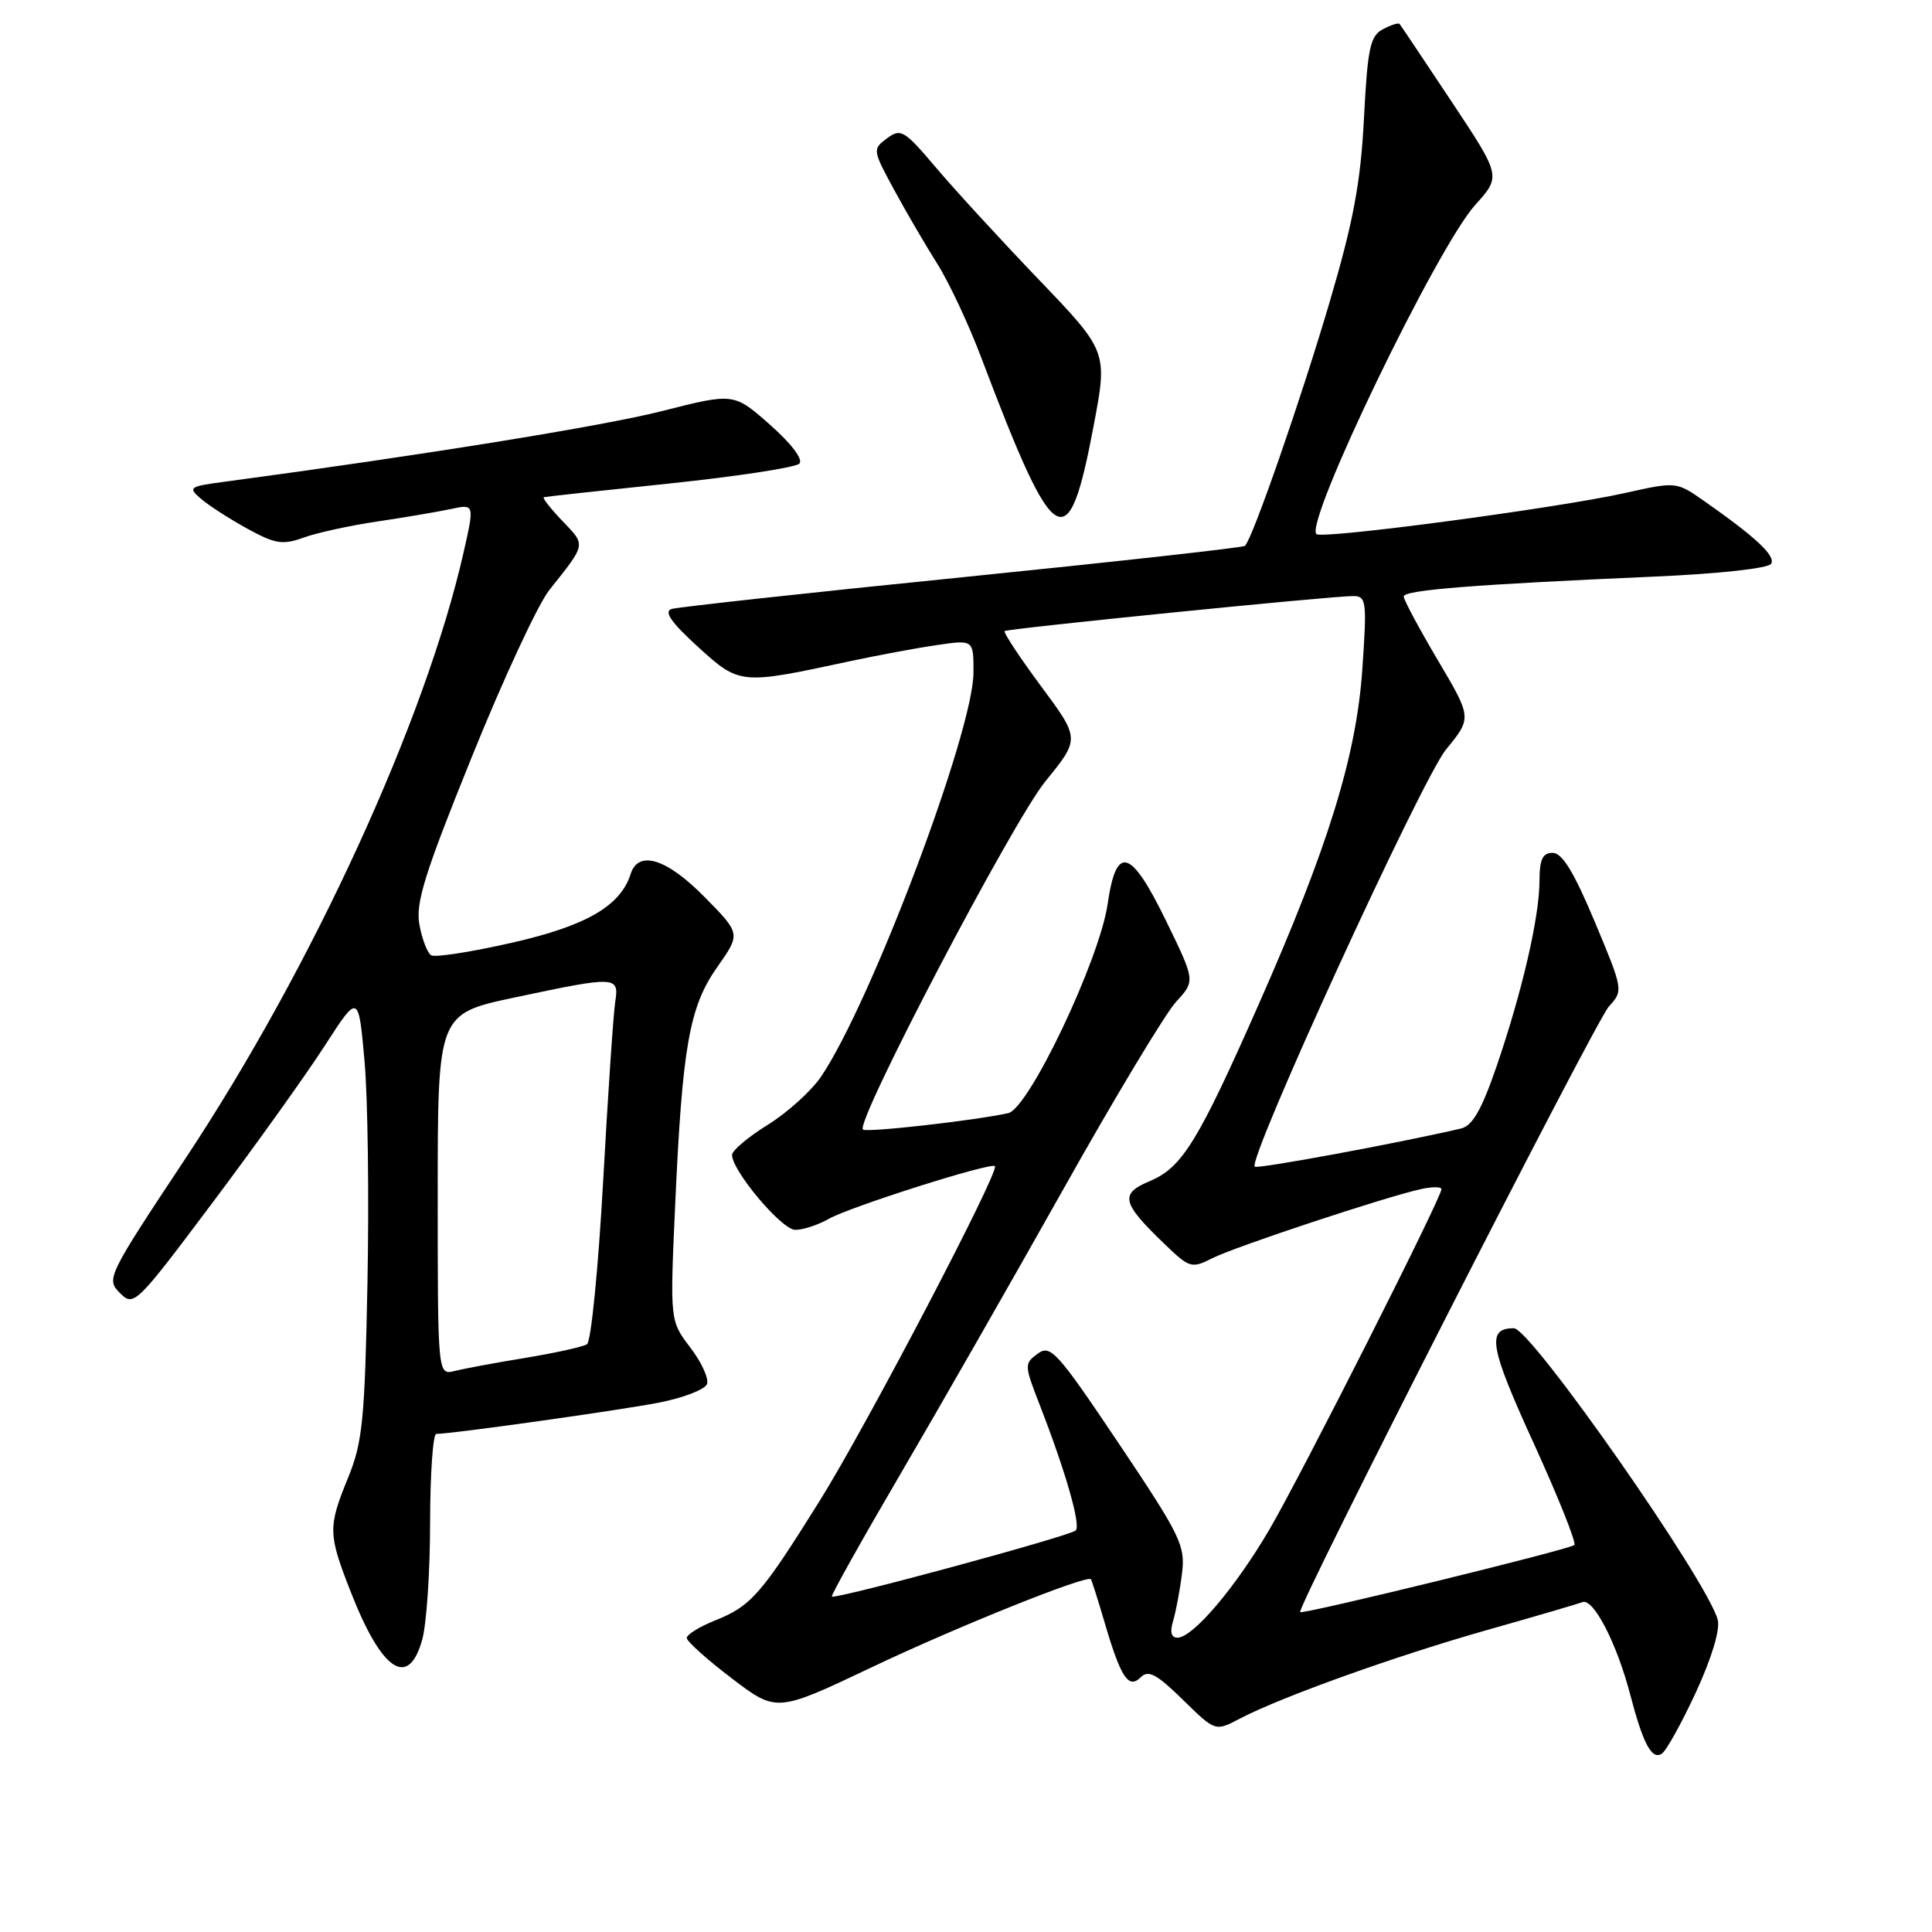 <?xml version="1.0" encoding="UTF-8" standalone="no"?>
<!DOCTYPE svg PUBLIC "-//W3C//DTD SVG 1.1//EN" "http://www.w3.org/Graphics/SVG/1.1/DTD/svg11.dtd" >
<svg xmlns="http://www.w3.org/2000/svg" xmlns:xlink="http://www.w3.org/1999/xlink" version="1.1" viewBox="0 0 256 256">
 <g >
 <path fill="currentColor"
d=" M 224.71 224.25 C 226.80 219.72 227.95 215.94 227.61 214.64 C 226.31 209.56 202.85 176.00 200.60 176.00 C 196.95 176.00 197.36 178.41 203.19 191.17 C 206.46 198.33 208.90 204.43 208.61 204.72 C 208.03 205.30 172.64 213.96 172.28 213.61 C 171.76 213.10 211.41 135.31 213.18 133.37 C 215.11 131.26 215.10 131.19 211.31 122.13 C 208.57 115.59 207.01 113.02 205.75 113.01 C 204.40 113.00 204.00 113.85 203.99 116.75 C 203.97 121.58 201.68 131.44 198.31 141.28 C 196.31 147.09 195.11 149.18 193.57 149.54 C 185.39 151.45 166.60 154.93 166.26 154.59 C 165.29 153.62 188.39 103.23 191.61 99.31 C 195.04 95.12 195.04 95.12 190.52 87.48 C 188.03 83.27 186.00 79.48 186.00 79.04 C 186.00 78.18 195.44 77.44 219.27 76.40 C 227.73 76.03 234.31 75.31 234.68 74.71 C 235.32 73.67 232.72 71.23 225.81 66.39 C 222.12 63.81 222.12 63.81 215.31 65.33 C 206.28 67.34 175.15 71.48 174.43 70.77 C 172.84 69.17 190.41 32.77 195.47 27.16 C 198.91 23.35 198.91 23.35 192.32 13.43 C 188.69 7.97 185.60 3.35 185.45 3.17 C 185.29 2.99 184.30 3.31 183.23 3.88 C 181.55 4.78 181.21 6.38 180.73 15.71 C 180.29 24.23 179.33 29.34 176.19 40.00 C 172.42 52.81 165.96 71.42 164.96 72.33 C 164.71 72.56 147.85 74.43 127.50 76.49 C 107.15 78.54 89.83 80.44 89.00 80.69 C 87.93 81.03 88.91 82.45 92.46 85.69 C 98.01 90.74 98.07 90.75 112.50 87.64 C 116.35 86.82 121.64 85.83 124.25 85.46 C 129.00 84.77 129.00 84.77 128.99 89.14 C 128.96 96.94 115.47 132.73 108.83 142.61 C 107.55 144.52 104.36 147.41 101.75 149.03 C 99.14 150.65 97.00 152.45 97.00 153.03 C 97.00 155.13 103.55 162.92 105.35 162.96 C 106.36 162.98 108.39 162.32 109.85 161.49 C 112.63 159.91 131.26 153.99 131.83 154.52 C 132.50 155.14 114.83 188.91 108.66 198.79 C 100.86 211.29 99.54 212.80 94.75 214.72 C 92.69 215.54 91.00 216.59 91.00 217.04 C 91.00 217.49 93.68 219.89 96.95 222.38 C 102.90 226.91 102.90 226.91 115.49 220.93 C 126.83 215.54 144.03 208.64 144.55 209.26 C 144.66 209.39 145.48 211.97 146.37 215.00 C 148.52 222.32 149.54 223.86 151.16 222.24 C 152.16 221.24 153.28 221.84 156.72 225.21 C 161.03 229.44 161.03 229.44 164.26 227.74 C 169.75 224.86 184.94 219.42 197.00 216.00 C 203.32 214.21 209.03 212.54 209.69 212.29 C 211.13 211.74 214.22 217.71 216.00 224.50 C 217.71 231.05 218.86 233.21 220.18 232.39 C 220.77 232.02 222.81 228.36 224.71 224.25 Z  M 55.95 217.25 C 56.52 215.19 56.99 208.21 56.99 201.75 C 57.00 195.29 57.37 190.00 57.81 190.00 C 59.87 190.00 82.12 186.87 87.34 185.85 C 90.55 185.22 93.40 184.12 93.68 183.40 C 93.95 182.68 92.96 180.50 91.47 178.56 C 88.77 175.01 88.77 175.01 89.46 159.76 C 90.41 138.62 91.33 133.40 95.06 128.11 C 98.15 123.72 98.15 123.72 93.36 118.86 C 88.32 113.74 84.58 112.59 83.56 115.82 C 82.21 120.06 77.64 122.70 67.77 124.93 C 62.41 126.15 57.62 126.89 57.13 126.58 C 56.63 126.27 55.93 124.46 55.58 122.55 C 55.04 119.68 56.22 115.87 62.50 100.34 C 66.66 90.03 71.29 80.06 72.79 78.18 C 77.71 72.00 77.65 72.29 74.53 69.04 C 72.93 67.37 71.82 65.94 72.06 65.88 C 72.30 65.81 79.82 64.99 88.77 64.06 C 97.72 63.12 105.44 61.94 105.92 61.43 C 106.45 60.88 104.88 58.80 102.03 56.28 C 97.24 52.05 97.24 52.05 87.72 54.47 C 79.88 56.46 56.11 60.30 29.64 63.85 C 25.05 64.46 24.88 64.59 26.64 66.10 C 27.66 66.98 30.42 68.76 32.77 70.05 C 36.49 72.09 37.45 72.24 40.27 71.22 C 42.05 70.58 46.42 69.63 50.00 69.10 C 53.58 68.57 57.93 67.83 59.69 67.46 C 62.88 66.77 62.88 66.77 61.44 73.14 C 56.41 95.38 41.36 128.19 24.57 153.51 C 14.23 169.11 14.04 169.49 15.89 171.33 C 17.73 173.17 17.99 172.92 28.16 159.36 C 33.88 151.74 40.57 142.38 43.03 138.57 C 47.50 131.64 47.50 131.64 48.30 140.57 C 48.74 145.48 48.91 158.72 48.69 170.00 C 48.34 188.09 48.04 191.12 46.14 195.76 C 43.44 202.39 43.46 203.24 46.49 210.97 C 50.60 221.47 54.13 223.81 55.95 217.25 Z  M 144.90 56.49 C 146.78 46.58 146.78 46.58 137.64 37.04 C 132.61 31.79 126.47 25.11 124.00 22.18 C 119.82 17.25 119.36 16.97 117.53 18.33 C 115.60 19.77 115.62 19.88 118.47 25.14 C 120.07 28.09 122.65 32.51 124.20 34.96 C 125.75 37.41 128.38 43.03 130.05 47.46 C 139.78 73.17 141.54 74.25 144.90 56.49 Z  M 155.45 214.75 C 155.82 213.51 156.35 210.70 156.62 208.50 C 157.08 204.79 156.47 203.54 148.24 191.26 C 140.06 179.08 139.21 178.13 137.50 179.37 C 135.71 180.68 135.72 180.89 137.75 186.11 C 141.21 195.01 143.24 202.09 142.54 202.79 C 141.81 203.53 110.66 211.97 110.23 211.55 C 110.08 211.41 114.15 204.14 119.27 195.39 C 124.39 186.65 134.14 169.60 140.94 157.50 C 147.73 145.40 154.44 134.26 155.84 132.74 C 158.39 129.98 158.39 129.98 154.48 121.96 C 149.82 112.40 147.91 111.86 146.77 119.78 C 145.70 127.17 136.33 146.90 133.59 147.50 C 129.13 148.48 114.77 150.10 114.34 149.67 C 113.32 148.66 134.19 108.84 138.52 103.53 C 143.11 97.89 143.11 97.89 137.93 90.91 C 135.08 87.06 132.92 83.78 133.12 83.62 C 133.57 83.28 176.63 78.95 179.34 78.98 C 181.05 79.00 181.14 79.70 180.51 88.75 C 179.71 100.21 176.00 112.21 166.82 133.00 C 158.77 151.24 156.64 154.70 152.40 156.48 C 148.33 158.18 148.60 159.35 154.30 164.83 C 157.62 168.03 157.89 168.11 160.64 166.72 C 163.64 165.20 183.53 158.61 188.25 157.57 C 189.76 157.23 191.00 157.24 191.00 157.57 C 191.00 158.71 172.42 195.46 168.19 202.69 C 163.69 210.37 158.06 217.00 156.02 217.00 C 155.19 217.00 154.99 216.25 155.45 214.75 Z  M 58.00 158.28 C 58.00 134.33 58.00 134.33 68.25 132.16 C 81.66 129.31 82.06 129.33 81.52 132.75 C 81.28 134.26 80.56 144.95 79.92 156.50 C 79.28 168.05 78.32 177.78 77.78 178.12 C 77.24 178.46 73.59 179.27 69.65 179.92 C 65.72 180.56 61.49 181.35 60.25 181.66 C 58.00 182.22 58.00 182.22 58.00 158.28 Z "/>
</g>
</svg>